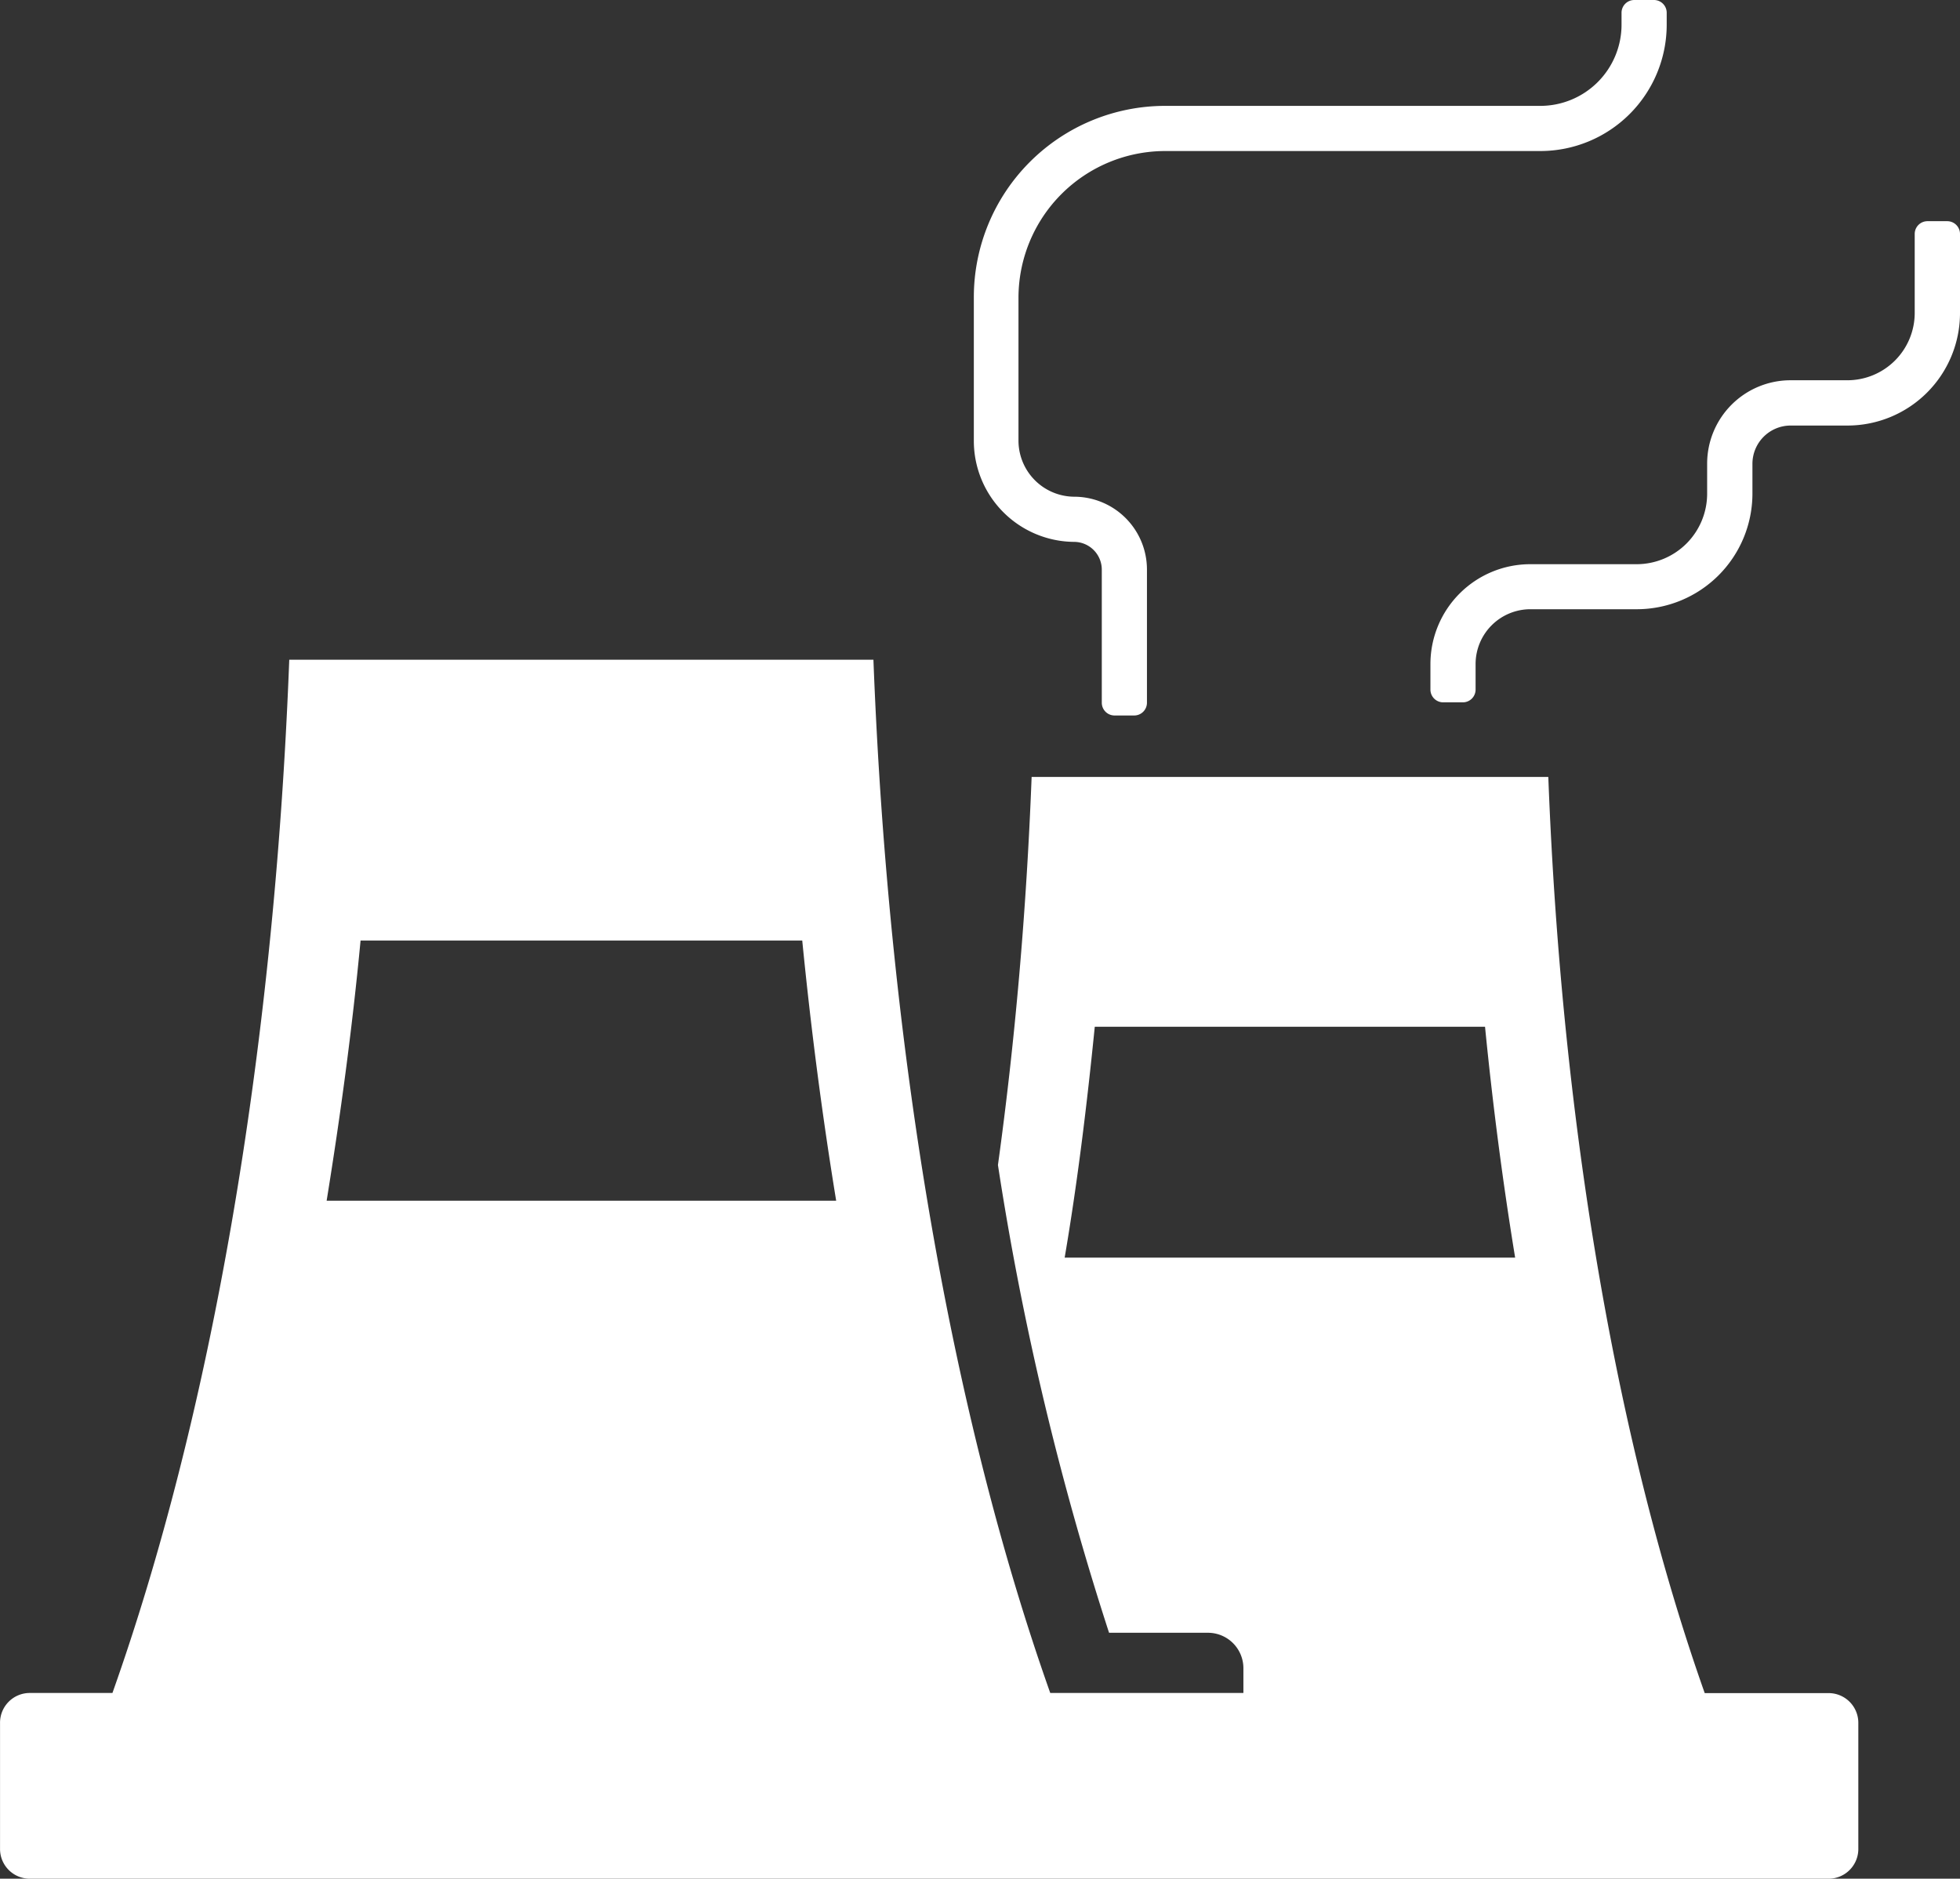 <svg xmlns="http://www.w3.org/2000/svg" viewBox="-0.003 0 153.633 147.28"><rect x="-0.003" y="0" width="153.633" height="147.28" fill="#333333" stroke="none"/><title>Depositphotos_63431289_2_tx</title><g data-name="Layer 2"><g data-name="Layer 1" fill="#fff"><path d="M143.33 132.73h-9.71c-6.72-19-11.2-44-12.26-71.82h-40.5c-.41 10.61-1.31 20.81-2.64 30.42A232.71 232.71 0 0 0 86.93 128h7.75a2.78 2.78 0 0 1 2.78 2.78v1.94H82.32c-7.59-21.42-12.66-49.65-13.86-81H22.67c-1.2 31.39-6.27 59.62-13.86 81H2.33A2.33 2.33 0 0 0 0 135.06v9.89a2.33 2.33 0 0 0 2.33 2.33h141a2.33 2.33 0 0 0 2.33-2.33v-9.89a2.33 2.33 0 0 0-2.33-2.33zM25.6 94.13c1.07-6.6 2-13.42 2.66-20.4h34.62c.69 7 1.58 13.8 2.66 20.4zm57.85 4.46c1-5.86 1.74-11.91 2.36-18.1h30.59c.61 6.19 1.4 12.24 2.36 18.1z"/><path d="M84.17 42.48a2.18 2.18 0 0 1 2.19 2.16v10.45a1 1 0 0 0 1 1h1.54a1 1 0 0 0 1-1V44.64a5.71 5.71 0 0 0-5.67-5.7 4.4 4.4 0 0 1-4.4-4.37V23.35a11.51 11.51 0 0 1 11.5-11.51h29.4a9.91 9.91 0 0 0 9.91-9.91V1a1 1 0 0 0-1-1h-1.54a1 1 0 0 0-1 1v.93a6.37 6.37 0 0 1-6.37 6.37h-29.4a15 15 0 0 0-15 15v11.27a7.92 7.92 0 0 0 7.84 7.91z"/><path d="M152.62 17.34h-1.54a1 1 0 0 0-1 1v6.19a5.28 5.28 0 0 1-5.28 5.28h-4.45a6.54 6.54 0 0 0-6.54 6.54v2.35a5.53 5.53 0 0 1-5.53 5.53h-8.33a7.83 7.83 0 0 0-7.83 7.83v2a1 1 0 0 0 1 1h1.54a1 1 0 0 0 1-1v-2a4.3 4.3 0 0 1 4.3-4.3h8.33a9.07 9.07 0 0 0 9.07-9.07v-2.33a3 3 0 0 1 3-3h4.45a8.82 8.82 0 0 0 8.82-8.82v-6.2a1 1 0 0 0-1.01-1z"/></g></g></svg>